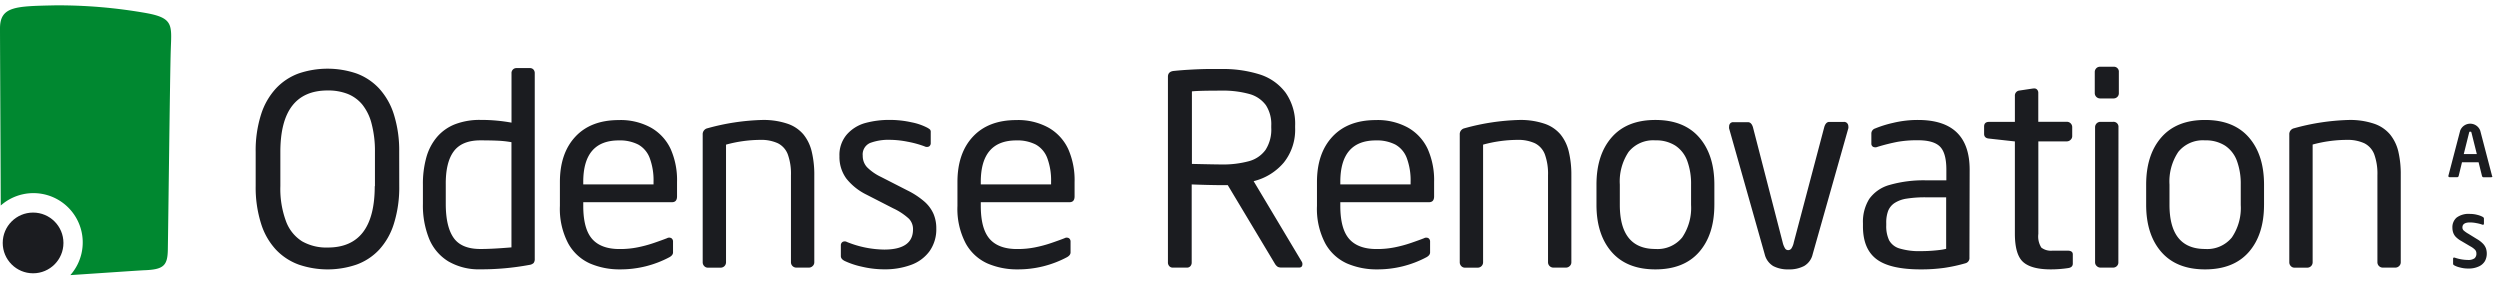<svg xmlns:xlink="http://www.w3.org/1999/xlink" xmlns="http://www.w3.org/2000/svg" class="header__logo--desktop" width="230" height="26"><defs><symbol id="a" viewBox="0 0 230 26"><g fill="none"><path fill="#008830" d="M13.504 1.212a46.571 46.571 0 0 0-8.421-.72C1.478.573 0 .558 0 2.61c0 1.404.05 10.392.069 16.297a4.536 4.536 0 0 1 6.403 6.403c3.019-.197 6.323-.429 6.801-.448 1.768-.064 2.137-.419 2.167-1.862.044-2.463.197-16.13.27-18.395.075-2.266.277-2.935-2.206-3.393z"/><circle cx="3.044" cy="22.35" r="2.793" fill="#1B1C20"/><path d="M36.731 17.13a11.13 11.13 0 0 1-.492 3.447 6.26 6.26 0 0 1-1.355 2.393 5.344 5.344 0 0 1-2.088 1.374 8.215 8.215 0 0 1-5.309 0 5.442 5.442 0 0 1-2.098-1.374 6.225 6.225 0 0 1-1.374-2.408 11.052 11.052 0 0 1-.493-3.448v-3.127a10.904 10.904 0 0 1 .493-3.447 6.343 6.343 0 0 1 1.379-2.409 5.418 5.418 0 0 1 2.083-1.374 8.289 8.289 0 0 1 5.314 0c.791.289 1.503.76 2.079 1.374a6.329 6.329 0 0 1 1.364 2.389c.346 1.116.512 2.28.492 3.447l.005 3.162zm-2.236 0v-3.143a9.85 9.85 0 0 0-.305-2.595 4.625 4.625 0 0 0-.852-1.764 3.369 3.369 0 0 0-1.345-.985 4.925 4.925 0 0 0-1.846-.32c-2.903 0-4.354 1.885-4.354 5.654v3.142a8.575 8.575 0 0 0 .522 3.246 3.67 3.67 0 0 0 1.477 1.837c.716.4 1.526.597 2.345.571 2.892.007 4.339-1.874 4.339-5.644h.02zm14.702 6.673a.61.61 0 0 1-.104.394.724.724 0 0 1-.409.177c-1.48.274-2.981.41-4.486.404a5.57 5.57 0 0 1-2.955-.734 4.383 4.383 0 0 1-1.773-2.103 8.16 8.16 0 0 1-.562-3.182v-1.748a9.028 9.028 0 0 1 .325-2.566 4.935 4.935 0 0 1 .985-1.857 4.206 4.206 0 0 1 1.645-1.157 6.319 6.319 0 0 1 2.34-.399c.957-.005 1.914.08 2.856.251v-4.53a.458.458 0 0 1 .123-.35.443.443 0 0 1 .335-.138h1.241a.414.414 0 0 1 .32.133c.08.093.122.212.119.334v17.07zm-2.143-1.05v-9.672a9.584 9.584 0 0 0-1.275-.138c-.453-.02-.98-.03-1.581-.03-1.143 0-1.964.342-2.463 1.025-.499.683-.74 1.706-.724 3.068v1.749c0 1.395.24 2.436.72 3.122.479.686 1.3 1.03 2.462 1.03.7.003 1.653-.047 2.861-.148v-.005zm9.998.158a8.121 8.121 0 0 0 1.59-.152 11.663 11.663 0 0 0 1.523-.41c.495-.17.894-.314 1.196-.433a.414.414 0 0 1 .41 0 .37.37 0 0 1 .147.325v.985c0 .168-.113.316-.335.439a9.574 9.574 0 0 1-4.536 1.118 6.856 6.856 0 0 1-2.768-.542 4.29 4.29 0 0 1-2.004-1.847 6.816 6.816 0 0 1-.764-3.447v-2.202c0-1.763.475-3.154 1.424-4.171.949-1.018 2.28-1.527 3.994-1.527a5.787 5.787 0 0 1 2.955.694 4.388 4.388 0 0 1 1.817 1.97c.418.956.618 1.992.586 3.034v1.32c0 .358-.154.537-.463.537H53.66v.345c0 1.411.276 2.428.827 3.048.552.62 1.407.926 2.566.916zm3.073-5.95v-.216a5.876 5.876 0 0 0-.35-2.201 2.364 2.364 0 0 0-1.058-1.246 3.723 3.723 0 0 0-1.783-.38c-2.184 0-3.275 1.274-3.275 3.822v.227l6.466-.005zm14.79-.832v8.004a.453.453 0 0 1-.152.344.493.493 0 0 1-.335.143H73.26a.493.493 0 0 1-.492-.492v-7.999a5.216 5.216 0 0 0-.29-1.925 1.886 1.886 0 0 0-.917-1.025 3.674 3.674 0 0 0-1.625-.31 12.125 12.125 0 0 0-3.142.438v10.826c0 .272-.22.492-.493.492H65.11a.443.443 0 0 1-.32-.143.493.493 0 0 1-.142-.344V12.382a.557.557 0 0 1 .438-.582c1.64-.46 3.33-.716 5.033-.763a6.895 6.895 0 0 1 2.315.34 3.305 3.305 0 0 1 1.478.985c.368.458.629.994.763 1.566.17.721.25 1.46.241 2.201zm6.427 6.832c1.77 0 2.655-.62 2.655-1.857.01-.366-.127-.72-.38-.985a5.703 5.703 0 0 0-1.437-.95l-2.463-1.262a5.418 5.418 0 0 1-1.852-1.477 3.354 3.354 0 0 1-.635-2.059c-.034-.715.2-1.417.655-1.97a3.512 3.512 0 0 1 1.684-1.073 8.373 8.373 0 0 1 2.31-.296 9.215 9.215 0 0 1 1.97.217c.504.095.991.261 1.448.492.093.049.18.107.261.173a.345.345 0 0 1 .07.256v.985a.355.355 0 0 1-.149.315.443.443 0 0 1-.408 0 9.244 9.244 0 0 0-1.576-.433 8.648 8.648 0 0 0-1.61-.173 4.831 4.831 0 0 0-1.828.286c-.463.199-.74.677-.685 1.177-.008.389.133.766.394 1.054.375.37.81.673 1.286.896l2.418 1.236a7.28 7.28 0 0 1 1.606 1.06c.35.312.63.696.817 1.127.169.416.252.861.246 1.31a3.472 3.472 0 0 1-.62 2.098 3.635 3.635 0 0 1-1.7 1.261 6.944 6.944 0 0 1-2.462.409c-.7 0-1.398-.083-2.078-.246a7.388 7.388 0 0 1-1.576-.527c-.23-.119-.345-.265-.345-.439v-.985a.364.364 0 0 1 .153-.32.404.404 0 0 1 .404 0 9.436 9.436 0 0 0 3.427.7zm12.284-.05a8.121 8.121 0 0 0 1.59-.152 11.663 11.663 0 0 0 1.522-.41c.496-.17.895-.314 1.197-.433a.414.414 0 0 1 .409 0 .37.37 0 0 1 .147.325v.985c0 .168-.113.316-.334.439a9.574 9.574 0 0 1-4.536 1.118 6.856 6.856 0 0 1-2.768-.542 4.29 4.29 0 0 1-2.005-1.847 6.816 6.816 0 0 1-.763-3.447v-2.202c0-1.763.474-3.154 1.423-4.171.95-1.018 2.28-1.527 3.994-1.527a5.787 5.787 0 0 1 2.955.694 4.388 4.388 0 0 1 1.818 1.97c.417.956.618 1.992.586 3.034v1.32c0 .358-.154.537-.463.537h-8.166v.345c0 1.411.276 2.428.828 3.048.551.62 1.406.926 2.566.916zm3.073-5.95v-.216a5.876 5.876 0 0 0-.35-2.201 2.364 2.364 0 0 0-1.059-1.246 3.723 3.723 0 0 0-1.783-.38c-2.183 0-3.275 1.274-3.275 3.822v.227l6.467-.005zm23.123 7.334c0 .214-.104.32-.31.32h-1.562a.946.946 0 0 1-.374-.054.832.832 0 0 1-.266-.266l-4.354-7.26h-.63a90.68 90.68 0 0 1-2.69-.068v7.166a.493.493 0 0 1-.117.35.404.404 0 0 1-.32.137h-1.31a.409.409 0 0 1-.316-.138.493.493 0 0 1-.123-.35V7.059c0-.329.194-.508.581-.537a28.83 28.83 0 0 1 1.305-.104 38.05 38.05 0 0 1 1.69-.069h1.305c1.2-.026 2.398.14 3.546.493a4.763 4.763 0 0 1 2.398 1.684 4.98 4.98 0 0 1 .877 3.049v.177a4.836 4.836 0 0 1-1.04 3.201 5.28 5.28 0 0 1-2.777 1.714l4.433 7.417a.384.384 0 0 1 .054.212zm-2.867-12.544v-.177a3.211 3.211 0 0 0-.492-1.896 2.797 2.797 0 0 0-1.522-1.03 9.062 9.062 0 0 0-2.595-.31c-1.406 0-2.302.023-2.69.069v6.673c1.429.033 2.325.05 2.69.05a9.116 9.116 0 0 0 2.575-.306 2.778 2.778 0 0 0 1.508-1.034c.385-.61.569-1.324.526-2.044v.005zm9.747 11.16a8.121 8.121 0 0 0 1.591-.152 11.663 11.663 0 0 0 1.522-.41c.496-.17.895-.314 1.197-.433a.414.414 0 0 1 .408 0 .37.37 0 0 1 .148.325v.985c0 .168-.113.316-.335.439a9.574 9.574 0 0 1-4.536 1.118 6.856 6.856 0 0 1-2.768-.542 4.29 4.29 0 0 1-2.004-1.847 6.816 6.816 0 0 1-.764-3.447v-2.202c0-1.763.475-3.154 1.424-4.171.949-1.018 2.28-1.527 3.994-1.527a5.787 5.787 0 0 1 2.955.694 4.388 4.388 0 0 1 1.817 1.97c.418.956.618 1.992.587 3.034v1.32c0 .358-.155.537-.463.537h-8.166v.345c0 1.411.276 2.428.827 3.048.552.62 1.407.926 2.566.916zm3.073-5.95v-.216a5.876 5.876 0 0 0-.35-2.201 2.364 2.364 0 0 0-1.058-1.246 3.723 3.723 0 0 0-1.783-.38c-2.183 0-3.275 1.274-3.275 3.822v.227l6.466-.005zm14.79-.832v8.004a.453.453 0 0 1-.152.344.493.493 0 0 1-.335.143h-1.167a.493.493 0 0 1-.493-.492v-7.999a5.216 5.216 0 0 0-.29-1.925 1.886 1.886 0 0 0-.917-1.025 3.674 3.674 0 0 0-1.625-.31 12.125 12.125 0 0 0-3.142.438v10.826c0 .272-.22.492-.493.492h-1.191a.443.443 0 0 1-.32-.143.493.493 0 0 1-.143-.344V12.382a.557.557 0 0 1 .438-.582c1.64-.46 3.33-.716 5.033-.763a6.895 6.895 0 0 1 2.315.34 3.305 3.305 0 0 1 1.478.985c.368.458.629.994.763 1.566.17.721.25 1.46.241 2.201zm13.155 2.714c0 1.826-.466 3.272-1.399 4.34-.932 1.066-2.275 1.6-4.028 1.6-1.747 0-3.087-.534-4.02-1.6-.932-1.068-1.398-2.514-1.398-4.34v-1.857c0-1.832.466-3.281 1.399-4.348.932-1.067 2.272-1.601 4.019-1.601 1.753 0 3.096.534 4.028 1.6.933 1.068 1.4 2.517 1.4 4.35v1.856zm-2.142 0v-1.857a6.082 6.082 0 0 0-.35-2.181 2.861 2.861 0 0 0-1.083-1.4 3.27 3.27 0 0 0-1.852-.492 2.896 2.896 0 0 0-2.463 1.064 4.88 4.88 0 0 0-.807 3.005v1.856c0 2.712 1.091 4.068 3.275 4.068a2.92 2.92 0 0 0 2.462-1.059c.596-.884.883-1.94.818-3.004zm14.47-7.225a.584.584 0 0 1 0 .177L166.763 23.4a1.67 1.67 0 0 1-.788 1.074c-.444.223-.937.33-1.434.31a2.876 2.876 0 0 1-1.403-.306 1.743 1.743 0 0 1-.783-1.078l-3.276-11.579a.571.571 0 0 1 0-.177.414.414 0 0 1 .104-.296.364.364 0 0 1 .28-.108h1.345c.214 0 .368.154.463.463l2.734 10.594c.045.205.125.402.236.58a.335.335 0 0 0 .276.134.36.36 0 0 0 .285-.143c.113-.174.19-.368.227-.571l2.807-10.619c.095-.308.25-.463.463-.463h1.335a.38.38 0 0 1 .295.109c.076.08.118.185.119.295zm11.14 12.067a.493.493 0 0 1-.37.536c-.63.182-1.271.322-1.92.419-.728.1-1.462.148-2.197.143-1.897 0-3.26-.32-4.087-.96-.828-.64-1.235-1.662-1.222-3.064v-.217a3.97 3.97 0 0 1 .576-2.236 3.413 3.413 0 0 1 1.867-1.29 11.328 11.328 0 0 1 3.423-.424h1.807v-.985c0-1.014-.193-1.718-.58-2.112-.388-.394-1.063-.591-2.025-.591-.635-.009-1.27.04-1.896.147-.617.122-1.227.274-1.827.458a.493.493 0 0 1-.41 0 .32.32 0 0 1-.162-.295v-.956a.493.493 0 0 1 .345-.438 10.279 10.279 0 0 1 1.66-.517 9.668 9.668 0 0 1 2.29-.266c3.165 0 4.748 1.527 4.748 4.58l-.02 8.068zm-2.142-.798v-4.733h-1.808c-.618-.012-1.236.03-1.847.123a2.788 2.788 0 0 0-1.103.409 1.576 1.576 0 0 0-.581.719 3.054 3.054 0 0 0-.172 1.113v.216c-.021.473.07.944.265 1.375.214.374.569.648.985.758a6.21 6.21 0 0 0 1.936.236 14.072 14.072 0 0 0 1.758-.108c.19-.023.38-.058.567-.103v-.005zm11.652 1.359c0 .24-.146.38-.438.419a10.87 10.87 0 0 1-1.581.118c-1.192 0-2.04-.225-2.546-.675-.506-.45-.76-1.313-.764-2.59v-8.506L183 12.75c-.308-.023-.462-.17-.462-.438v-.67c0-.286.154-.429.462-.429h2.37V8.821a.463.463 0 0 1 .428-.493l1.275-.192h.08a.34.34 0 0 1 .265.113c.07.08.107.185.104.291v2.664h2.63c.272 0 .492.22.492.493v.822a.453.453 0 0 1-.153.345.493.493 0 0 1-.334.143h-2.63v8.515c-.055.438.042.882.275 1.256.297.223.667.323 1.035.281h1.369c.328 0 .492.115.492.345v.842zm4.236-15.676a.463.463 0 0 1-.143.35.493.493 0 0 1-.345.137h-1.236a.493.493 0 0 1-.492-.492V6.629a.494.494 0 0 1 .137-.345.463.463 0 0 1 .35-.143h1.236a.453.453 0 0 1 .493.493V8.57zm-.044 15.563a.463.463 0 0 1-.143.35.493.493 0 0 1-.345.137h-1.167a.493.493 0 0 1-.335-.143.453.453 0 0 1-.153-.344V11.702c0-.272.22-.493.493-.493h1.167a.453.453 0 0 1 .492.493l-.01 12.43zm13.4-5.29c0 1.826-.466 3.272-1.398 4.34-.933 1.066-2.275 1.6-4.029 1.6-1.747 0-3.086-.534-4.019-1.6-.932-1.068-1.398-2.514-1.398-4.34v-1.857c0-1.832.466-3.281 1.398-4.348.933-1.067 2.272-1.601 4.02-1.601 1.753 0 3.095.534 4.028 1.6.932 1.068 1.399 2.517 1.399 4.35v1.856zm-2.142 0v-1.857a6.082 6.082 0 0 0-.35-2.181 2.861 2.861 0 0 0-1.083-1.4 3.27 3.27 0 0 0-1.852-.492 2.896 2.896 0 0 0-2.462 1.064 4.88 4.88 0 0 0-.808 3.005v1.856c0 2.712 1.092 4.068 3.275 4.068a2.92 2.92 0 0 0 2.463-1.059c.595-.884.883-1.94.817-3.004zm14.721-2.714v8.004a.453.453 0 0 1-.152.344.493.493 0 0 1-.335.143h-1.168a.493.493 0 0 1-.492-.492v-7.999a5.216 5.216 0 0 0-.29-1.925 1.886 1.886 0 0 0-.917-1.025 3.674 3.674 0 0 0-1.625-.31 12.1 12.1 0 0 0-3.127.429v10.835c0 .272-.22.492-.493.492h-1.192a.443.443 0 0 1-.32-.143.493.493 0 0 1-.143-.344V12.382a.557.557 0 0 1 .439-.582c1.64-.46 3.33-.716 5.033-.763a6.895 6.895 0 0 1 2.315.34 3.305 3.305 0 0 1 1.477.985c.368.457.629.99.764 1.561a9.14 9.14 0 0 1 .226 2.206zm8.431.065a.108.108 0 0 1-.034.083.123.123 0 0 1-.084.03h-.709a.118.118 0 0 1-.079-.035.148.148 0 0 1-.049-.078l-.315-1.266h-1.527l-.305 1.26a.153.153 0 0 1-.05.08.118.118 0 0 1-.078.034h-.704a.13.13 0 0 1-.084-.03.103.103 0 0 1-.035-.083l1.089-4.167a.985.985 0 0 1 1.847 0l1.088 4.167c.01-.002.02 0 .03.005zm-1.433-2.02-.492-1.97a.197.197 0 0 0-.04-.083.099.099 0 0 0-.068 0 .094.094 0 0 0-.07 0 .202.202 0 0 0-.039.083l-.492 1.97h1.201zm-.822 9.742a.985.985 0 0 0 .606-.148.552.552 0 0 0 .177-.453.493.493 0 0 0-.113-.325 1.773 1.773 0 0 0-.439-.325l-.852-.502a2.22 2.22 0 0 1-.492-.37 1.084 1.084 0 0 1-.241-.399 1.433 1.433 0 0 1-.07-.448c-.018-.35.123-.69.385-.926a1.842 1.842 0 0 1 1.231-.34c.22 0 .438.026.65.08.171.038.336.098.493.177.04.02.076.047.108.078a.138.138 0 0 1 .034.099v.448c0 .108-.054.143-.167.099a3.34 3.34 0 0 0-.517-.133 3.191 3.191 0 0 0-.596-.064c-.466 0-.7.154-.7.463a.374.374 0 0 0 .109.27c.133.118.278.22.433.306l.798.492c.201.114.385.255.547.419.12.122.214.268.276.428.054.159.08.325.079.493a1.43 1.43 0 0 1-.168.68c-.13.216-.322.388-.552.492-.308.142-.645.21-.985.197a2.778 2.778 0 0 1-.748-.094 2.192 2.192 0 0 1-.493-.172.576.576 0 0 1-.123-.084.133.133 0 0 1-.03-.093v-.453c0-.104.055-.133.168-.099.384.131.786.2 1.192.207z" fill="#1B1C20"/></g></symbol></defs><use xmlns:xlink="http://www.w3.org/1999/xlink" xlink:href="#a" fill="#FFF"/></svg>